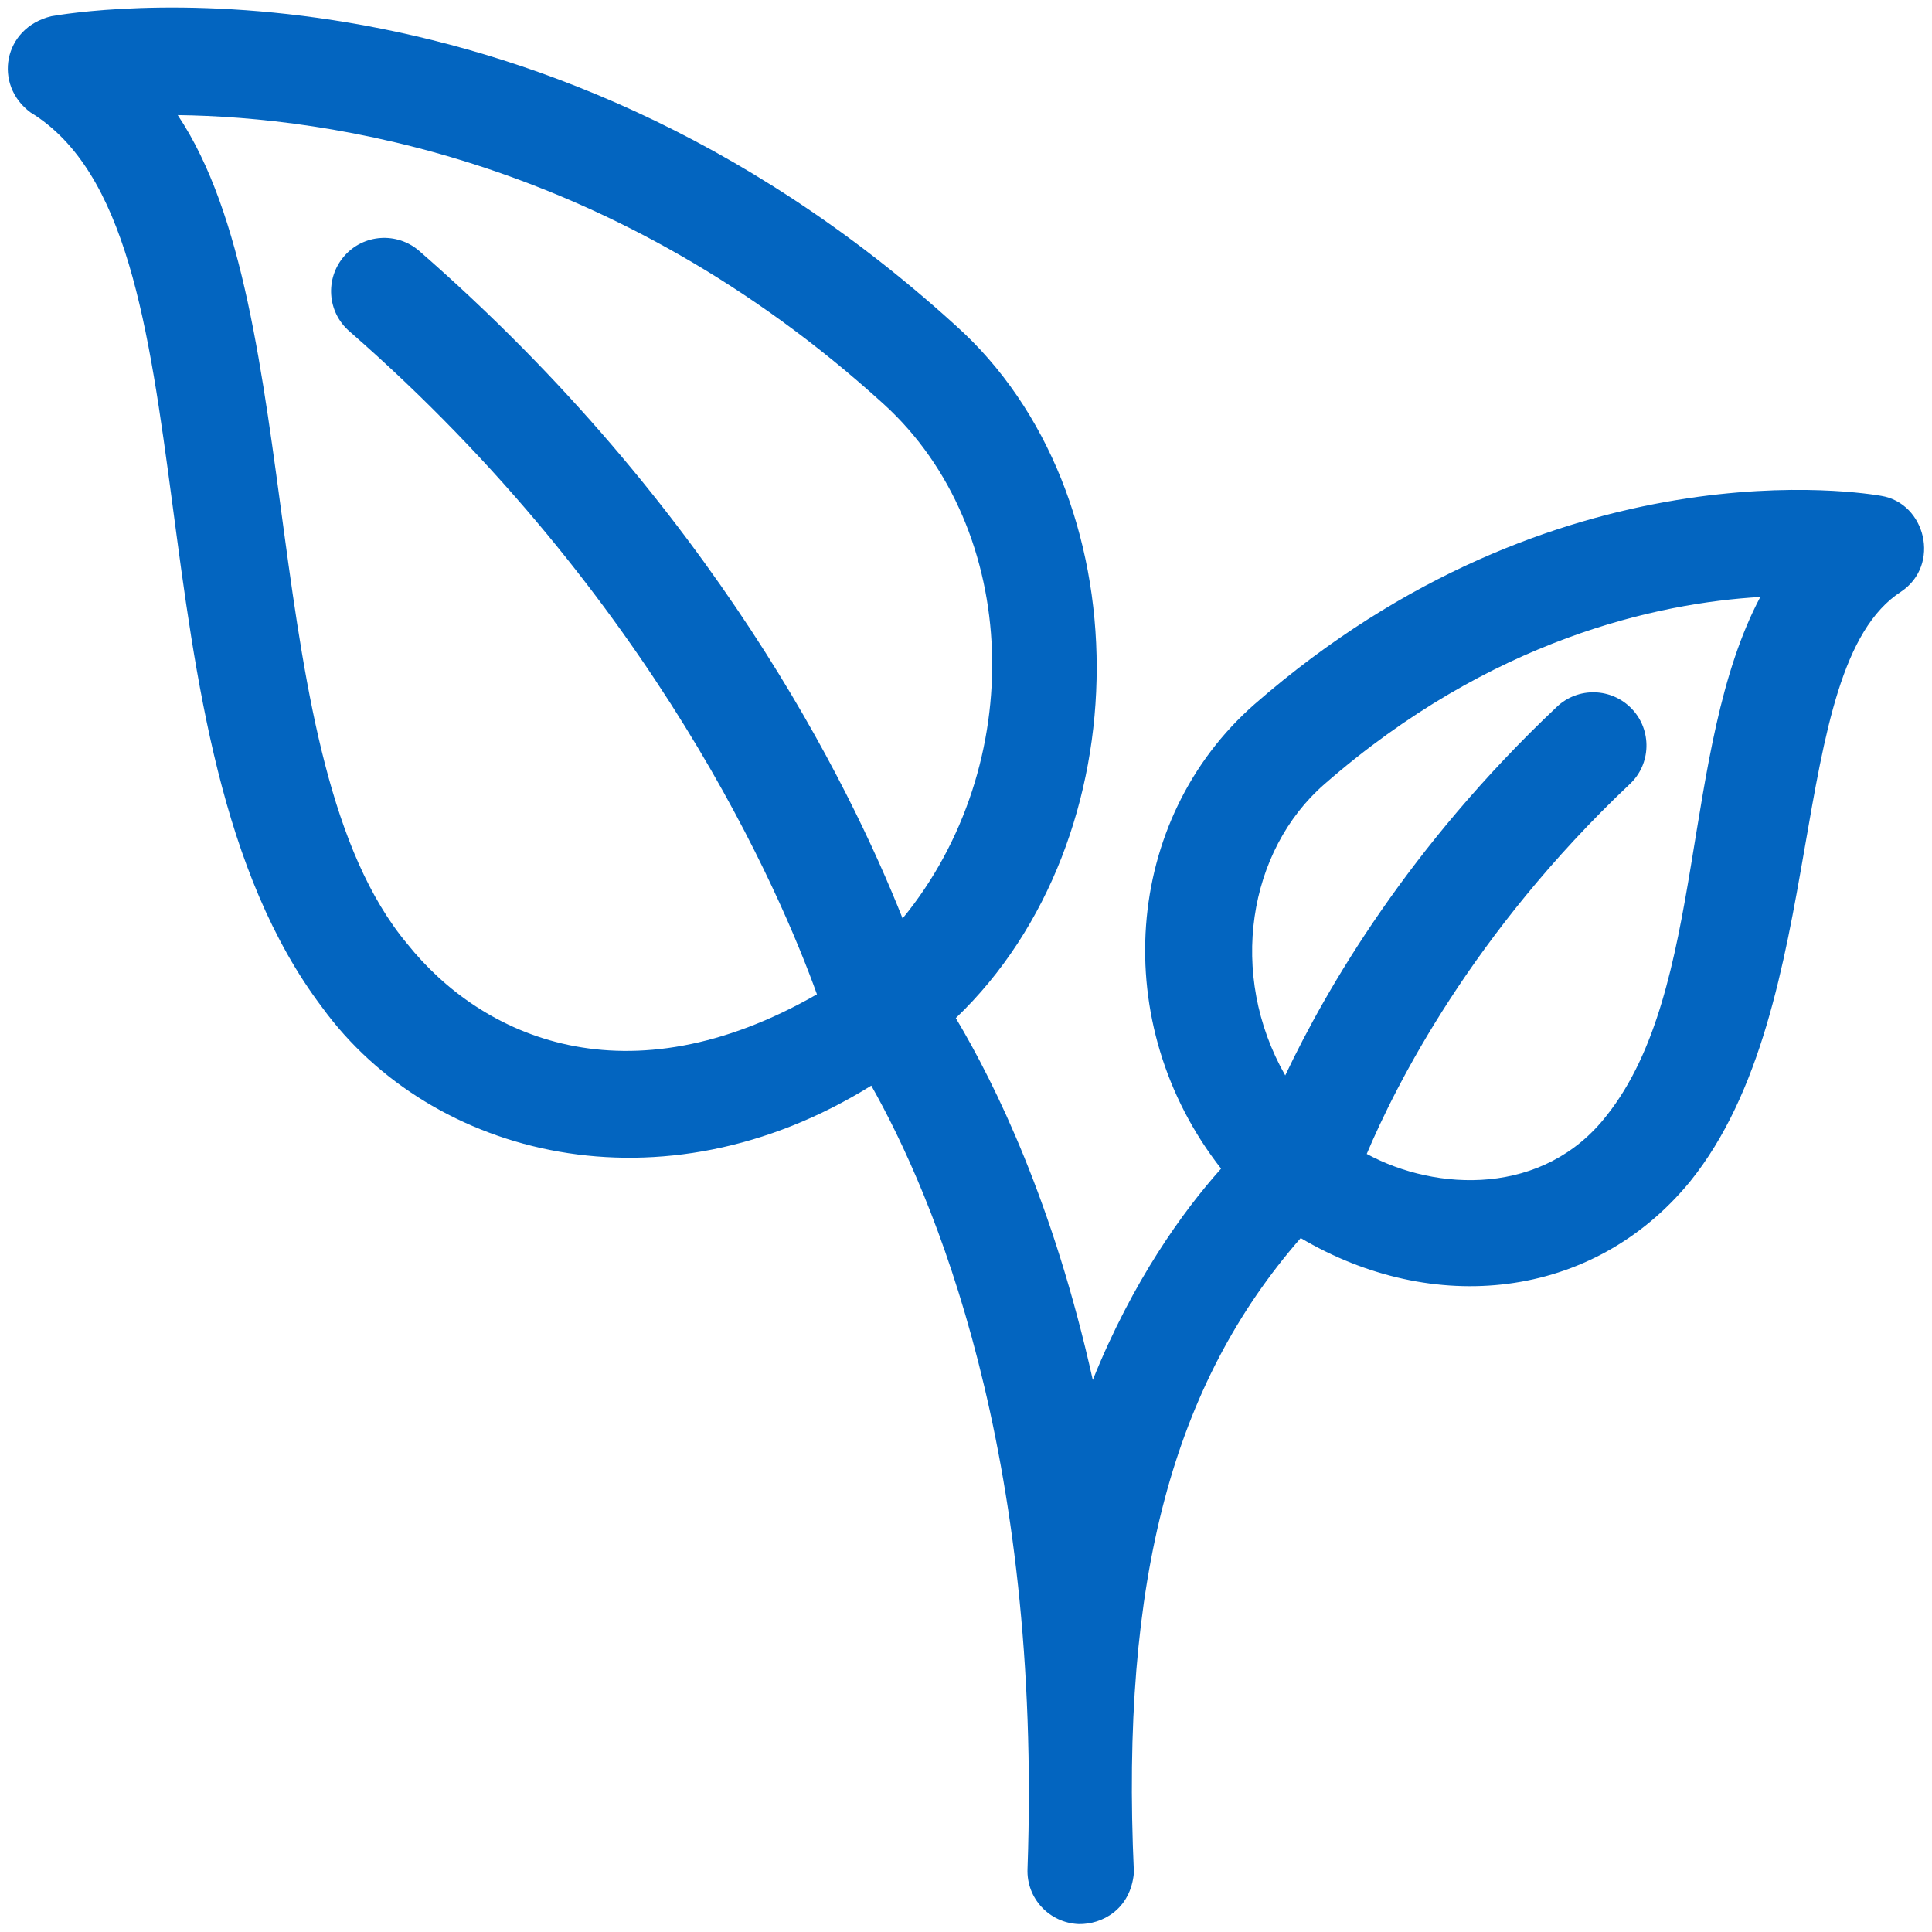 <svg fill="#0365C0" xmlns="http://www.w3.org/2000/svg" xmlns:xlink="http://www.w3.org/1999/xlink" version="1.1" x="0px" y="0px" viewBox="0 0 512 512" enable-background="new 0 0 512 512" xml:space="preserve"><path d="M498.5,131.4c-3.5-0.6-85.8-14.8-166,55.2c-34.9,30.6-38.9,84.8-8.9,123.1c-10.1,11.3-23.4,29.7-34,56  c-10.4-46.8-25.8-78.3-36.3-95.9c49.8-47.6,49.8-139-0.1-183.6C139.1-17.5,18.7,3.4,13.6,4.3C0.8,7.4-1.8,22.5,8.1,29.8  C59.2,61,31.4,195.7,85.4,267c29,39.8,90,55.2,145.5,20.7c16.4,29,45.3,96.7,41.4,207.6c-0.3,7.8,5.8,14.3,13.6,14.6  c6.1,0.1,13.7-3.8,14.6-13.6c-3.6-78,10.5-129.6,44.2-168.2c34.8,20.6,77.2,16.7,103.2-15c37.7-46.8,24.5-136,55.9-156.3  C514.4,149.7,510.3,133.3,498.5,131.4z M111.1,66.5c-5.9-5.1-14.8-4.5-19.9,1.4c-5.1,5.9-4.5,14.8,1.4,19.9  c81.1,70.8,114.4,149.3,123.9,175.7c-50.4,28.9-88.8,11.4-108.6-13.4C67.2,201.4,82.1,82.8,47.1,30.5  c39.7,0.5,115.3,11.3,187.1,76.6c36.5,33.2,38.3,95.7,5,136.3C225,207.6,188.9,134.3,111.1,66.5z M425.8,295.6  c-16.7,21.5-45.2,20.2-63.6,10.2c7.6-18,27.8-58.4,69.7-98c5.7-5.3,5.9-14.3,0.6-19.9c-5.4-5.7-14.3-5.9-19.9-0.6  c-39.3,37.1-61.1,74.7-72,97.7c-15.3-26.9-9.8-59.6,10.4-77.2c44.1-38.5,88.3-48,115.5-49.6C445.1,198.6,452.4,262.1,425.8,295.6z"></path></svg>